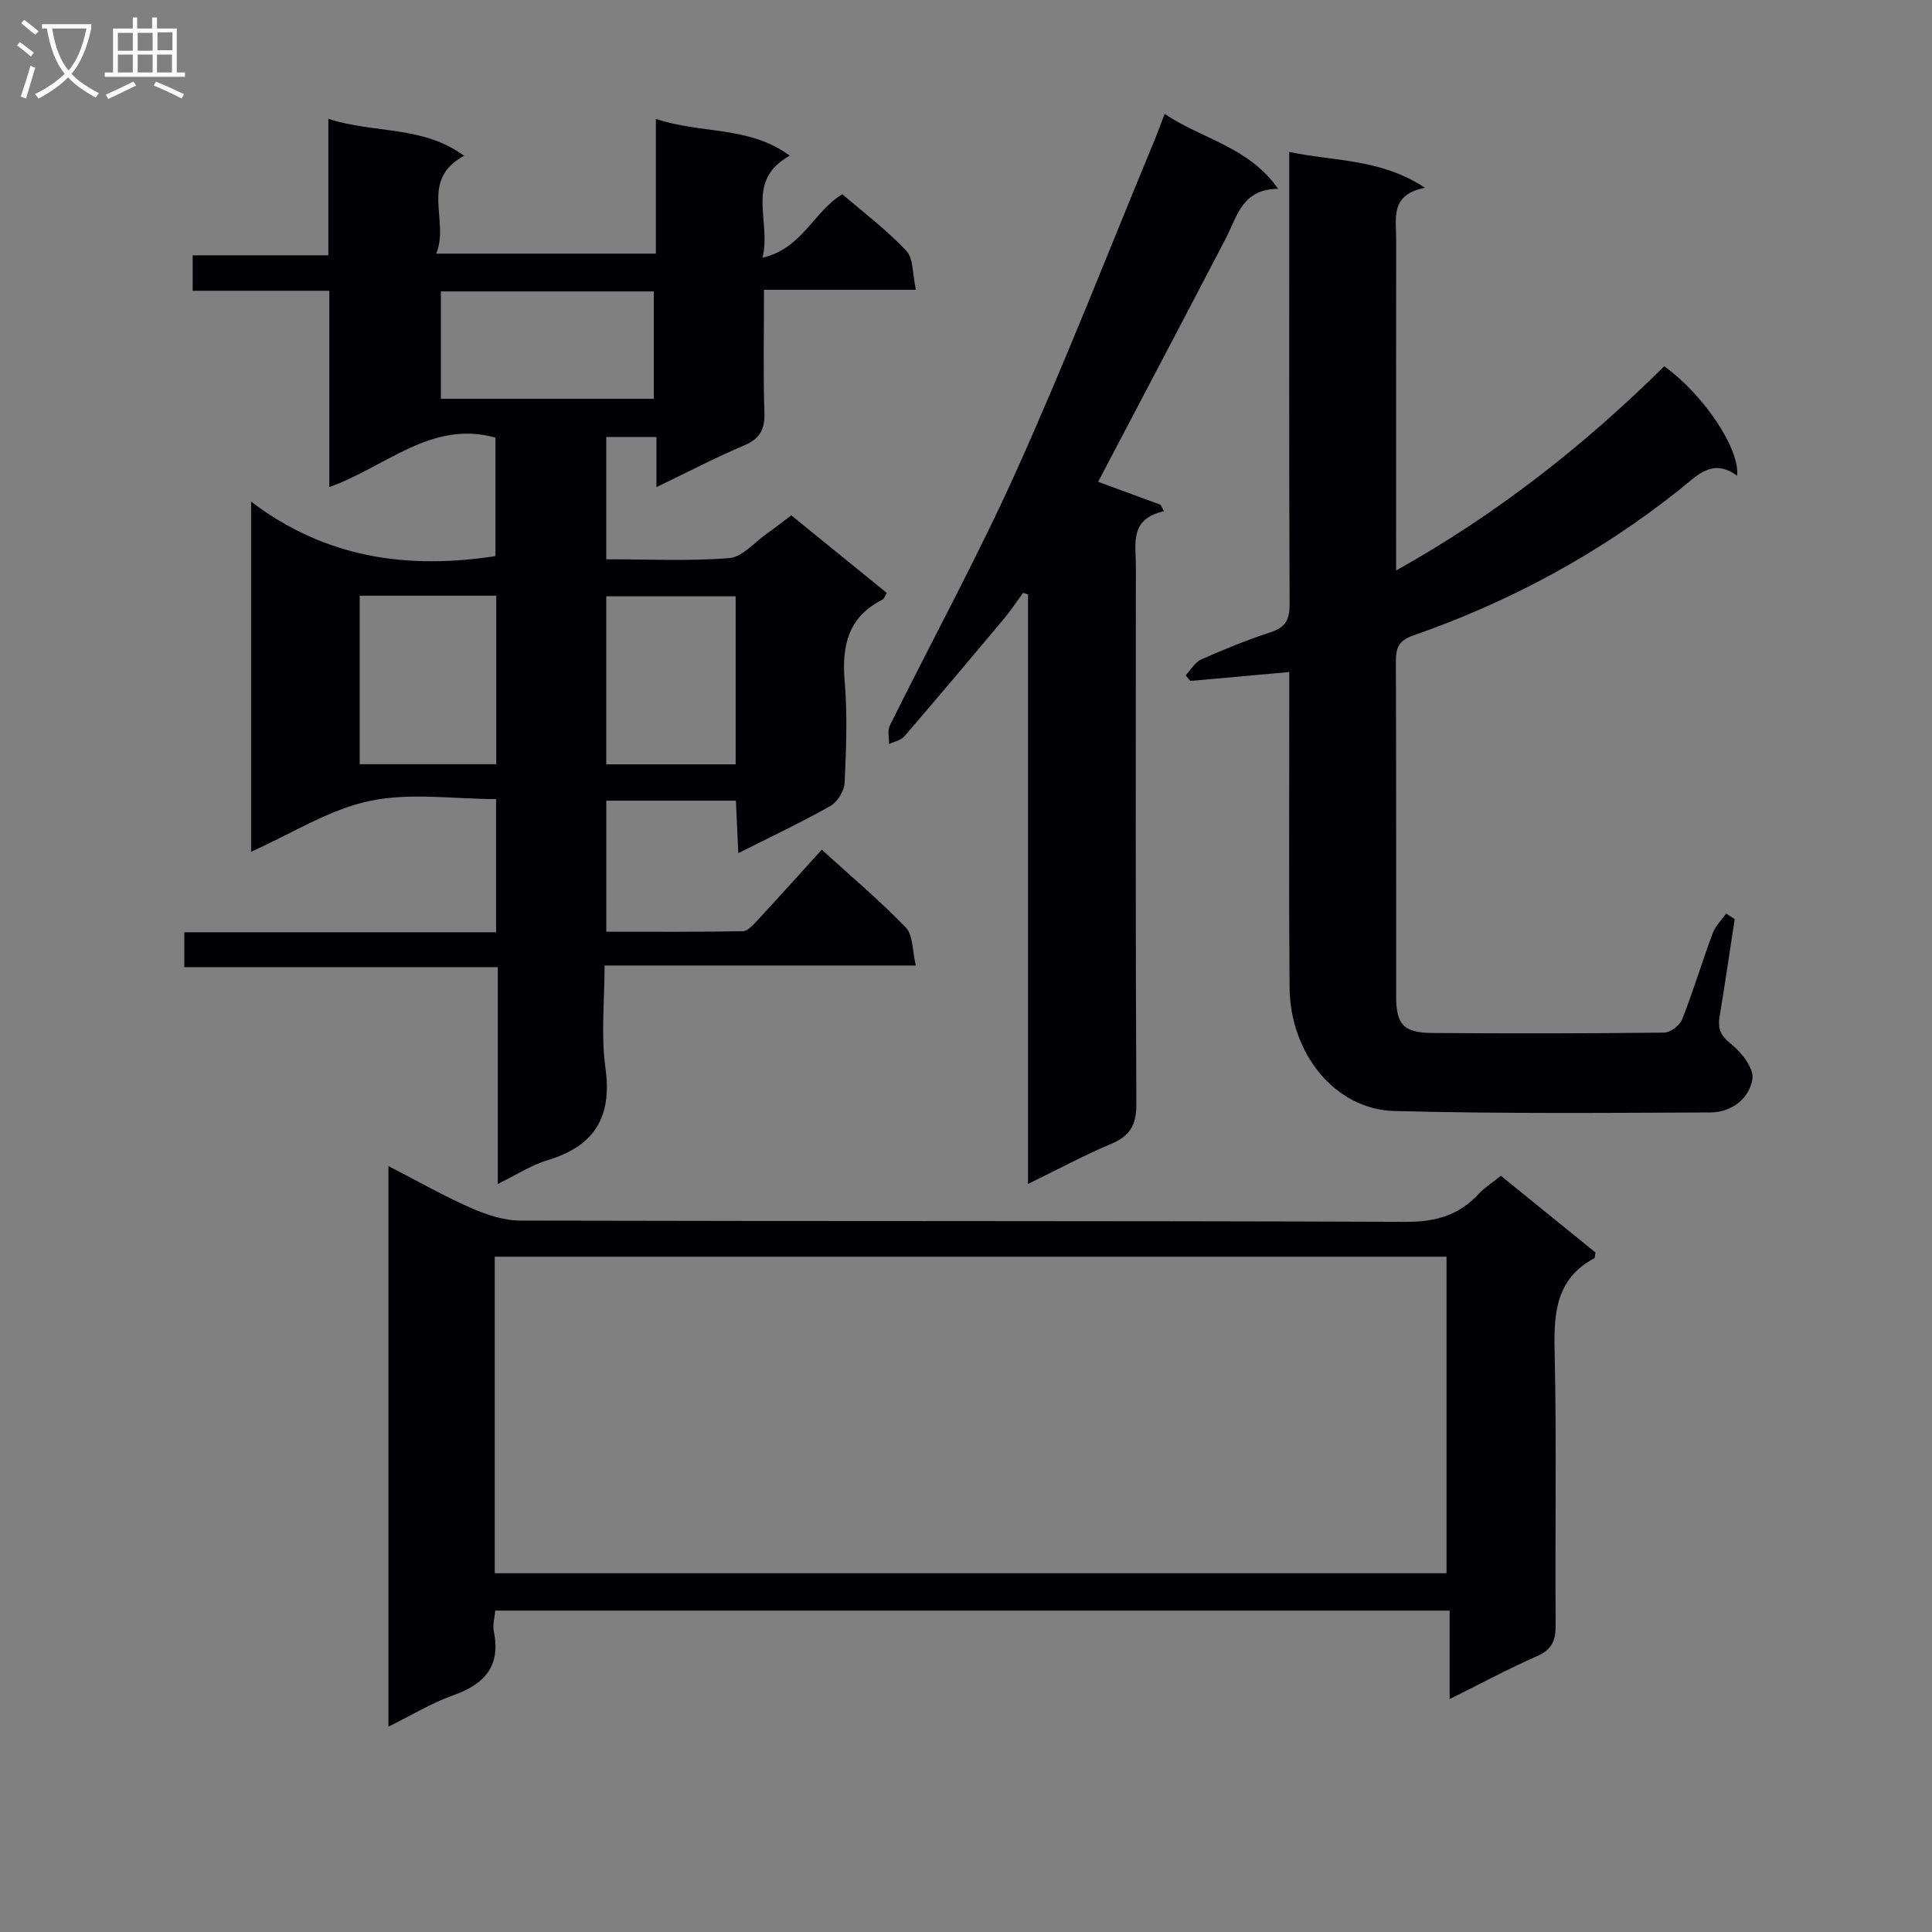 <svg enable-background="new 0 0 400 400" viewBox="0 0 400 400" xmlns="http://www.w3.org/2000/svg"><rect x="0" y="0" width="400" height="400" fill="#808080" stroke="none"/><g fill="#010104"><path d="m51.99 176.34c0-23.97 0-47.43 0-72.48 15.46 11.73 32.33 14.06 50.59 11.28 0-7.78 0-16.02 0-24.53-13.21-3.73-22.76 6.1-34.4 10.23 0-13.53 0-26.76 0-40.64-9.59 0-18.81 0-28.29 0 0-2.71 0-4.77 0-7.34h28.09c0-9.56 0-18.61 0-28.25 9.54 3.07 19.59 1.35 28.11 7.65-9.39 5.07-2.94 13.34-5.77 20.25h45.47c0-9.19 0-18.24 0-27.89 9.41 3.15 19.3 1.39 27.72 7.61-9.39 5.24-3.76 13.37-5.64 21.13 8.33-1.96 10.55-9.58 16.53-13.15 4.37 3.77 9.17 7.38 13.23 11.69 1.51 1.6 1.27 4.84 2 8.1-10.83 0-20.88 0-31.45 0 0 8.93-.18 17.23.08 25.51.11 3.54-1.04 5.38-4.31 6.76-5.93 2.51-11.64 5.51-18.04 8.59 0-3.79 0-6.89 0-10.39-3.61 0-6.83 0-10.39 0v25.32c8.59 0 17.07.42 25.46-.24 2.7-.21 5.2-3.25 7.75-5.04 1.63-1.14 3.18-2.39 5.09-3.82 6.57 5.34 13.12 10.66 19.78 16.07-.4.65-.54 1.21-.88 1.38-7.13 3.58-8.47 9.55-7.84 16.95.59 6.95.32 14-.01 20.98-.08 1.68-1.48 3.97-2.94 4.8-6.01 3.4-12.29 6.35-19.07 9.77-.19-4.04-.34-7.29-.5-10.87-9.03 0-17.76 0-26.83 0v27.13c9.42 0 18.84.07 28.25-.1 1.04-.02 2.18-1.33 3.04-2.26 4.39-4.74 8.71-9.54 13.32-14.62 6.03 5.49 12.01 10.53 17.4 16.11 1.51 1.57 1.33 4.78 2.07 7.87-21.76 0-42.69 0-64.44 0 0 7.36-.77 14.39.18 21.19 1.42 10.2-2.26 16.19-11.99 19.12-3.41 1.03-6.51 3.07-10.3 4.92 0-15.2 0-29.78 0-44.89-21.77 0-43.17 0-64.9 0 0-2.58 0-4.64 0-7.22h64.55c0-9.28 0-18.05 0-27.58-8.74 0-17.8-1.39-26.18.39-8.35 1.75-16.02 6.71-24.54 10.51zm22.48-53.01v34.89h28.27c0-11.79 0-23.22 0-34.89-9.5 0-18.74 0-28.27 0zm60.89-40.76c0-7.33 0-14.67 0-22.23-14.74 0-29.31 0-44.08 0v22.23zm16.95 40.89c-9.33 0-18.06 0-26.79 0v34.78h26.79c0-11.75 0-23.15 0-34.78z"/><path d="m300.13 333.46c-66.32 0-131.71 0-197.59 0-.12 1.44-.58 2.94-.31 4.28 1.48 7.17-1.83 10.92-8.34 13.23-4.48 1.58-8.63 4.13-13.47 6.52 0-38.85 0-77.15 0-116.07 5.81 2.99 11.25 6.09 16.95 8.61 3.23 1.43 6.88 2.67 10.34 2.68 61.13.16 122.27.02 183.4.26 6.14.02 10.93-1.36 15.03-5.78 1.23-1.33 2.81-2.32 4.6-3.76 6.58 5.34 13.13 10.65 19.58 15.88-.11.58-.07 1.09-.24 1.19-7.97 4.28-8.4 11.38-8.21 19.4.43 18.81.06 37.64.21 56.47.03 3.22-.7 5.13-3.84 6.51-5.91 2.6-11.61 5.67-18.11 8.9 0-6.32 0-12.01 0-18.32zm-197.7-73.27v65.53h197.06c0-21.94 0-43.64 0-65.53-65.76 0-131.18 0-197.06 0z"/><path d="m359.15 190.3c-1.03 6.68-1.99 13.37-3.11 20.04-.43 2.55.11 4.04 2.35 5.8 2.17 1.7 4.78 5.06 4.43 7.26-.63 4.04-4.3 6.9-8.68 6.92-21.82.09-43.65.28-65.46-.3-12.23-.32-21.57-11.83-21.69-25.59-.17-19.82-.05-39.65-.06-59.47 0-1.81 0-3.61 0-5.82-7.12.64-13.8 1.24-20.49 1.84-.33-.39-.65-.77-.98-1.16 1.07-1.13 1.94-2.72 3.26-3.3 4.7-2.08 9.49-4.03 14.37-5.63 3.06-1 3.92-2.6 3.91-5.77-.13-29.15-.08-58.31-.08-87.46 0-1.81 0-3.61 0-6.21 9.41 2.01 18.85 1.33 28.1 7.42-7.25 1.42-5.95 6.34-5.96 10.66-.02 20.82-.01 41.65-.01 62.47v6.11c21.07-11.77 39.08-26.03 55.52-42.28 7.96 5.74 15.63 16.87 15.09 22.67-5.14-3.8-8.38.05-11.8 2.77-16.68 13.3-35.17 23.3-55.26 30.3-3.03 1.06-3.61 2.57-3.6 5.4.09 23.16.04 46.31.06 69.47.01 5.67 1.57 7.39 7.47 7.43 15.99.12 31.99.11 47.98-.08 1.3-.01 3.26-1.47 3.75-2.72 2.31-5.86 4.13-11.92 6.33-17.84.56-1.5 1.84-2.74 2.79-4.1.6.41 1.18.79 1.77 1.17z"/><path d="m241.12 23.57c7.78 5.26 17.37 6.77 23.51 15.53-7.46.01-8.47 5.7-10.83 10.23-8.13 15.62-16.34 31.19-24.53 46.78-.68 1.29-1.35 2.58-1.91 3.64 4.5 1.66 8.72 3.21 12.93 4.76.23.44.47.89.7 1.33-7.2 1.61-5.82 6.75-5.82 11.28-.01 37.16-.09 74.32.1 111.48.02 4.34-1.33 6.6-5.24 8.24-5.62 2.36-11 5.27-17.19 8.29 0-41.09 0-81.57 0-122.05-.34-.11-.67-.23-1.01-.34-1.32 1.79-2.55 3.67-3.97 5.37-6.83 8.15-13.68 16.28-20.62 24.34-.72.83-2.1 1.09-3.17 1.61.03-1.28-.37-2.77.14-3.81 8.78-17.72 18.29-35.11 26.39-53.14 10-22.24 18.87-45 28.21-67.54.76-1.8 1.41-3.64 2.31-6z"/></g><path d="m6.4 11.7c-1-.8-1.9-1.6-2.9-2.3l.6-.7c.9.7 1.9 1.4 2.9 2.2zm-2.1 8.3c.7-2.1 1.4-4.2 2-6.4.2.1.6.3 1 .4-.7 2.3-1.3 4.4-1.9 6.4zm3-12.8c-1.1-.9-2.1-1.7-2.9-2.4l.6-.7c1 .8 2 1.5 3 2.4zm1.4-1.3v-.9h10.2v.9c-.9 4.2-2.3 7.3-4.1 9.4 1.3 1.4 3.2 2.7 5.7 4-.2.2-.4.5-.7.9-2.5-1.4-4.4-2.7-5.7-4.2-1.4 1.5-3.5 3-6.1 4.4 0 0 0 0-.1-.1-.3-.4-.5-.7-.7-.8 2.7-1.3 4.7-2.8 6.2-4.2-1.8-2.2-3-5.3-3.7-9.4zm9.2 0h-7.1c.6 3.8 1.7 6.7 3.4 8.7 1.7-2 2.9-4.8 3.7-8.7z" fill="#fbfafa"/><path d="m31.6 3.6h.9v2.3h4.1v9.1h1.7v.9h-16.6v-.9h1.7v-9.1h4.1v-2.3h.9v2.3h3.1v-2.3zm-4 13.3.6.8c-1.9.9-3.8 1.9-5.8 2.8-.2-.3-.3-.6-.5-.9 2-.9 3.9-1.8 5.7-2.7zm-3.2-10.1v3.7h3.1v-3.7zm0 4.5v3.7h3.1v-3.7zm4.1-4.5v3.7h3.1v-3.7zm0 4.5v3.7h3.1v-3.7zm9.1 9.1c-2.1-1.1-4.1-2-5.8-2.7l.5-.8c2.2.9 4.1 1.8 5.8 2.6zm-1.9-13.7h-3.1v3.7h3.1v-3.6zm-3.2 4.6v3.7h3.1v-3.7z" fill="#fbfafa"/></svg>